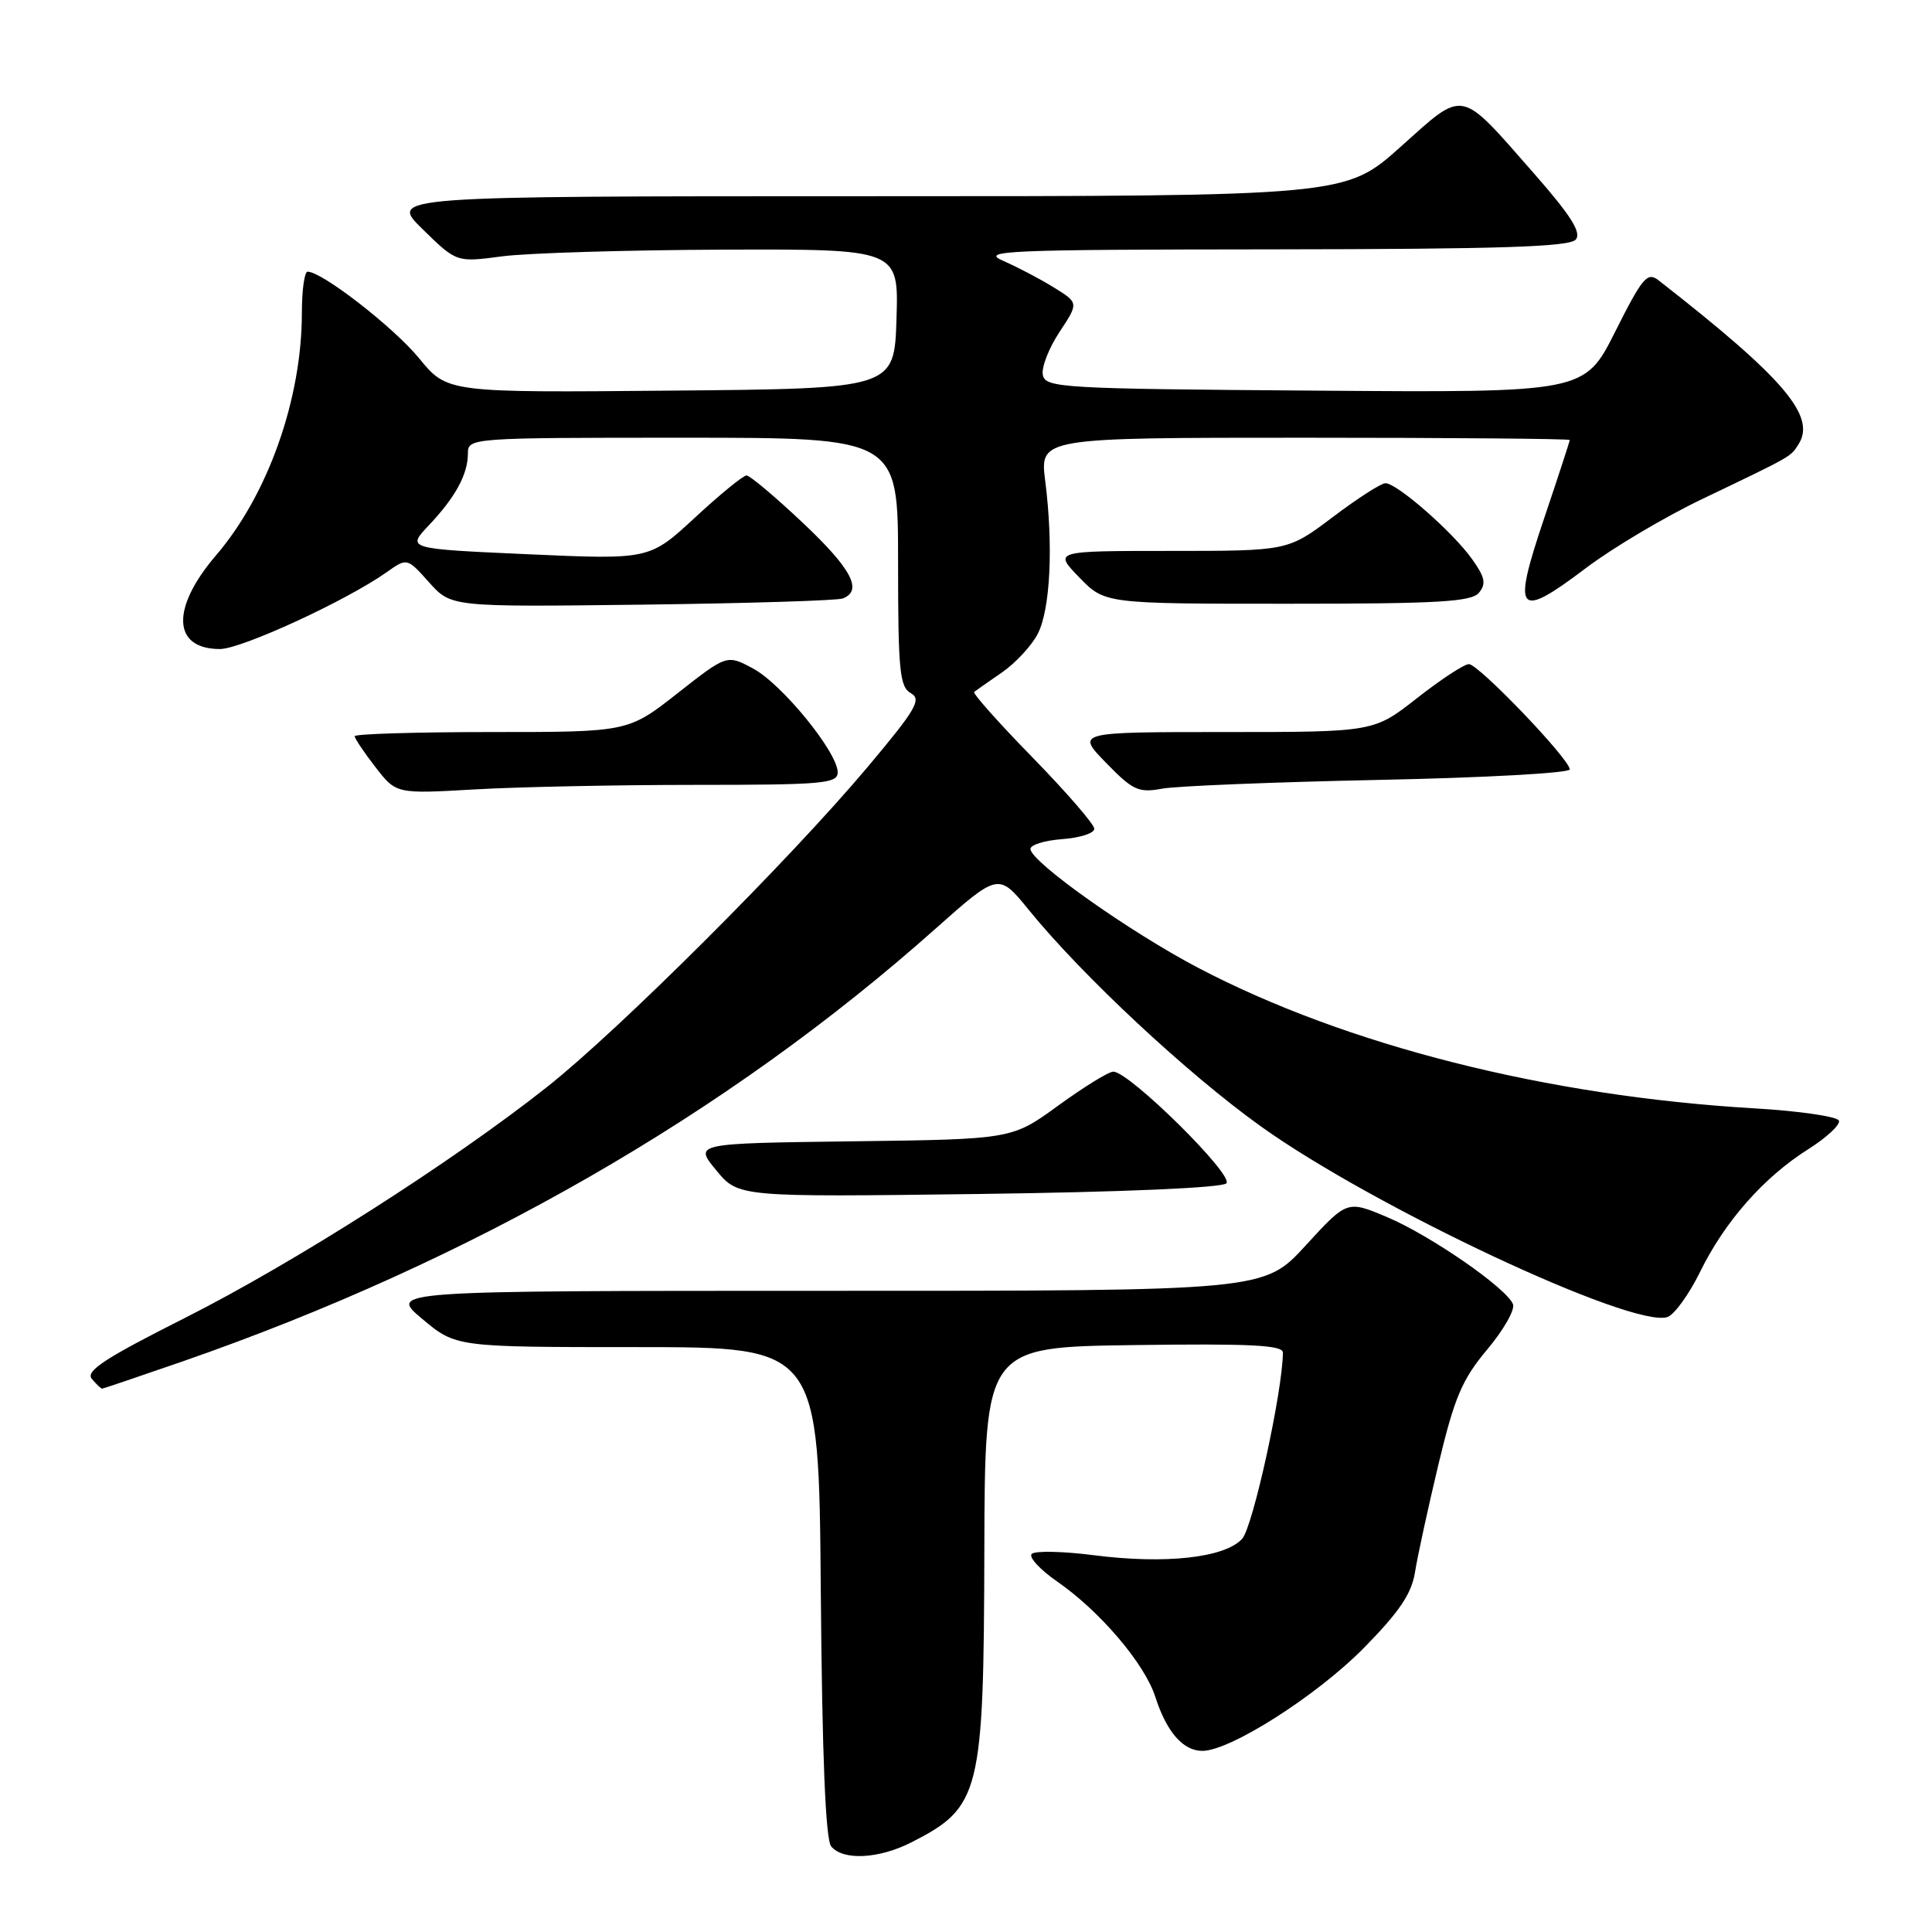 <?xml version="1.0" encoding="UTF-8" standalone="no"?>
<!DOCTYPE svg PUBLIC "-//W3C//DTD SVG 1.1//EN" "http://www.w3.org/Graphics/SVG/1.1/DTD/svg11.dtd" >
<svg xmlns="http://www.w3.org/2000/svg" xmlns:xlink="http://www.w3.org/1999/xlink" version="1.1" viewBox="0 0 256 256">
 <g >
 <path fill="currentColor"
d=" M 120.79 244.11 C 129.91 239.45 130.35 237.69 130.43 205.50 C 130.50 178.50 130.50 178.50 150.25 178.23 C 165.70 178.02 170.00 178.23 169.99 179.23 C 169.96 184.32 166.02 202.33 164.59 203.90 C 162.32 206.41 154.42 207.29 145.00 206.08 C 140.88 205.55 137.15 205.47 136.71 205.90 C 136.28 206.32 137.78 207.96 140.05 209.54 C 145.74 213.47 151.67 220.44 153.08 224.83 C 154.57 229.48 156.76 232.00 159.31 232.00 C 163.01 232.00 174.45 224.71 180.70 218.38 C 185.42 213.58 187.04 211.19 187.50 208.30 C 187.83 206.21 189.23 199.78 190.61 194.00 C 192.74 185.12 193.74 182.78 197.06 178.82 C 199.22 176.25 200.76 173.55 200.48 172.82 C 199.67 170.70 189.54 163.70 183.79 161.27 C 178.50 159.04 178.50 159.04 173.00 165.04 C 167.50 171.05 167.50 171.05 109.50 171.04 C 51.50 171.04 51.50 171.04 55.96 174.77 C 60.41 178.50 60.41 178.50 84.46 178.50 C 108.50 178.50 108.50 178.50 108.76 210.91 C 108.94 232.80 109.39 243.76 110.14 244.66 C 111.71 246.56 116.46 246.32 120.79 244.11 Z  M 24.15 180.41 C 62.41 167.12 96.35 147.63 123.90 123.11 C 132.31 115.64 132.31 115.64 136.32 120.57 C 143.40 129.28 157.37 142.31 167.07 149.25 C 182.00 159.94 216.24 176.01 220.93 174.52 C 221.84 174.23 223.79 171.54 225.27 168.53 C 228.54 161.86 233.69 156.01 239.58 152.29 C 242.01 150.76 243.85 149.05 243.67 148.50 C 243.49 147.95 238.43 147.21 232.42 146.86 C 205.01 145.25 178.39 138.52 158.80 128.26 C 149.71 123.50 136.61 114.22 136.54 112.50 C 136.52 111.95 138.41 111.36 140.75 111.19 C 143.09 111.02 145.00 110.41 145.00 109.82 C 145.00 109.23 141.32 104.99 136.83 100.38 C 132.33 95.78 128.85 91.86 129.08 91.68 C 129.31 91.50 130.97 90.34 132.77 89.10 C 134.56 87.86 136.70 85.56 137.51 83.98 C 139.17 80.76 139.59 72.33 138.50 63.75 C 137.77 58.00 137.77 58.00 172.88 58.00 C 192.20 58.00 208.00 58.14 208.00 58.30 C 208.00 58.47 206.45 63.22 204.55 68.85 C 200.35 81.32 201.06 82.14 210.12 75.29 C 213.63 72.63 220.55 68.52 225.50 66.15 C 237.65 60.33 237.24 60.56 238.33 58.84 C 240.67 55.13 236.34 50.07 219.80 37.17 C 218.28 35.98 217.68 36.68 214.03 43.93 C 209.96 52.03 209.96 52.03 174.25 51.76 C 140.62 51.52 138.51 51.39 138.18 49.68 C 137.98 48.68 138.98 46.12 140.39 43.99 C 142.94 40.13 142.94 40.13 139.64 38.09 C 137.82 36.96 134.80 35.38 132.92 34.56 C 129.82 33.22 133.15 33.07 168.63 33.04 C 198.85 33.01 207.99 32.71 208.80 31.74 C 209.58 30.80 208.13 28.53 203.17 22.88 C 193.28 11.62 194.15 11.79 185.58 19.46 C 178.27 26.00 178.27 26.00 114.90 26.00 C 51.53 26.00 51.53 26.00 56.01 30.38 C 60.50 34.77 60.50 34.77 66.50 33.97 C 69.80 33.53 82.98 33.13 95.79 33.08 C 119.08 33.00 119.08 33.00 118.79 42.25 C 118.50 51.50 118.50 51.50 88.88 51.76 C 59.26 52.03 59.26 52.03 55.53 47.47 C 52.17 43.37 42.68 36.00 40.76 36.00 C 40.34 36.00 40.00 38.45 40.00 41.45 C 40.00 52.86 35.51 65.56 28.62 73.59 C 22.62 80.60 22.85 86.00 29.14 86.00 C 31.99 86.00 45.88 79.60 51.22 75.83 C 53.94 73.90 53.94 73.90 56.86 77.17 C 59.78 80.43 59.78 80.43 85.06 80.12 C 98.96 79.95 110.93 79.58 111.67 79.30 C 114.37 78.26 112.84 75.37 106.36 69.26 C 102.71 65.82 99.36 63.00 98.92 63.00 C 98.48 63.00 95.40 65.51 92.09 68.58 C 86.06 74.16 86.06 74.16 69.97 73.44 C 53.88 72.72 53.88 72.72 56.82 69.61 C 60.36 65.87 62.00 62.84 62.00 60.07 C 62.00 58.03 62.36 58.00 90.50 58.00 C 119.00 58.00 119.00 58.00 119.00 74.45 C 119.00 88.87 119.21 91.02 120.69 91.85 C 122.16 92.67 121.37 94.01 114.95 101.65 C 104.59 113.97 82.07 136.44 72.50 144.02 C 59.89 154.00 38.97 167.34 24.43 174.67 C 13.95 179.95 11.31 181.67 12.16 182.70 C 12.76 183.41 13.37 184.00 13.53 184.00 C 13.68 184.00 18.46 182.38 24.15 180.41 Z  M 162.50 156.80 C 163.56 155.75 149.64 142.00 147.52 142.00 C 146.90 142.00 143.63 144.02 140.24 146.48 C 134.09 150.96 134.09 150.96 113.02 151.23 C 91.96 151.50 91.96 151.50 94.90 155.06 C 97.83 158.62 97.83 158.62 129.67 158.21 C 148.75 157.96 161.90 157.39 162.50 156.80 Z  M 92.16 104.00 C 109.04 104.00 111.00 103.83 111.00 102.34 C 111.00 99.70 103.63 90.65 99.80 88.59 C 96.32 86.72 96.32 86.72 89.78 91.86 C 83.23 97.00 83.23 97.00 65.12 97.00 C 55.15 97.00 47.00 97.25 47.00 97.55 C 47.00 97.86 48.24 99.70 49.75 101.65 C 52.50 105.20 52.50 105.20 62.91 104.60 C 68.63 104.27 81.79 104.00 92.16 104.00 Z  M 182.75 103.34 C 196.64 103.06 208.00 102.43 208.00 101.95 C 208.00 100.60 195.92 88.00 194.64 88.00 C 194.01 88.00 190.92 90.03 187.77 92.50 C 182.04 97.00 182.04 97.00 162.32 97.00 C 142.59 97.00 142.59 97.00 146.55 101.07 C 150.11 104.73 150.85 105.08 154.00 104.50 C 155.93 104.15 168.86 103.63 182.75 103.34 Z  M 195.97 78.54 C 196.95 77.36 196.77 76.48 195.06 74.09 C 192.51 70.50 185.07 63.99 183.57 64.03 C 182.98 64.04 179.83 66.07 176.58 68.53 C 170.65 73.00 170.65 73.00 155.13 73.00 C 139.61 73.00 139.61 73.00 143.00 76.50 C 146.39 80.00 146.39 80.00 170.57 80.00 C 190.59 80.00 194.96 79.75 195.97 78.54 Z "/>
</g>
</svg>